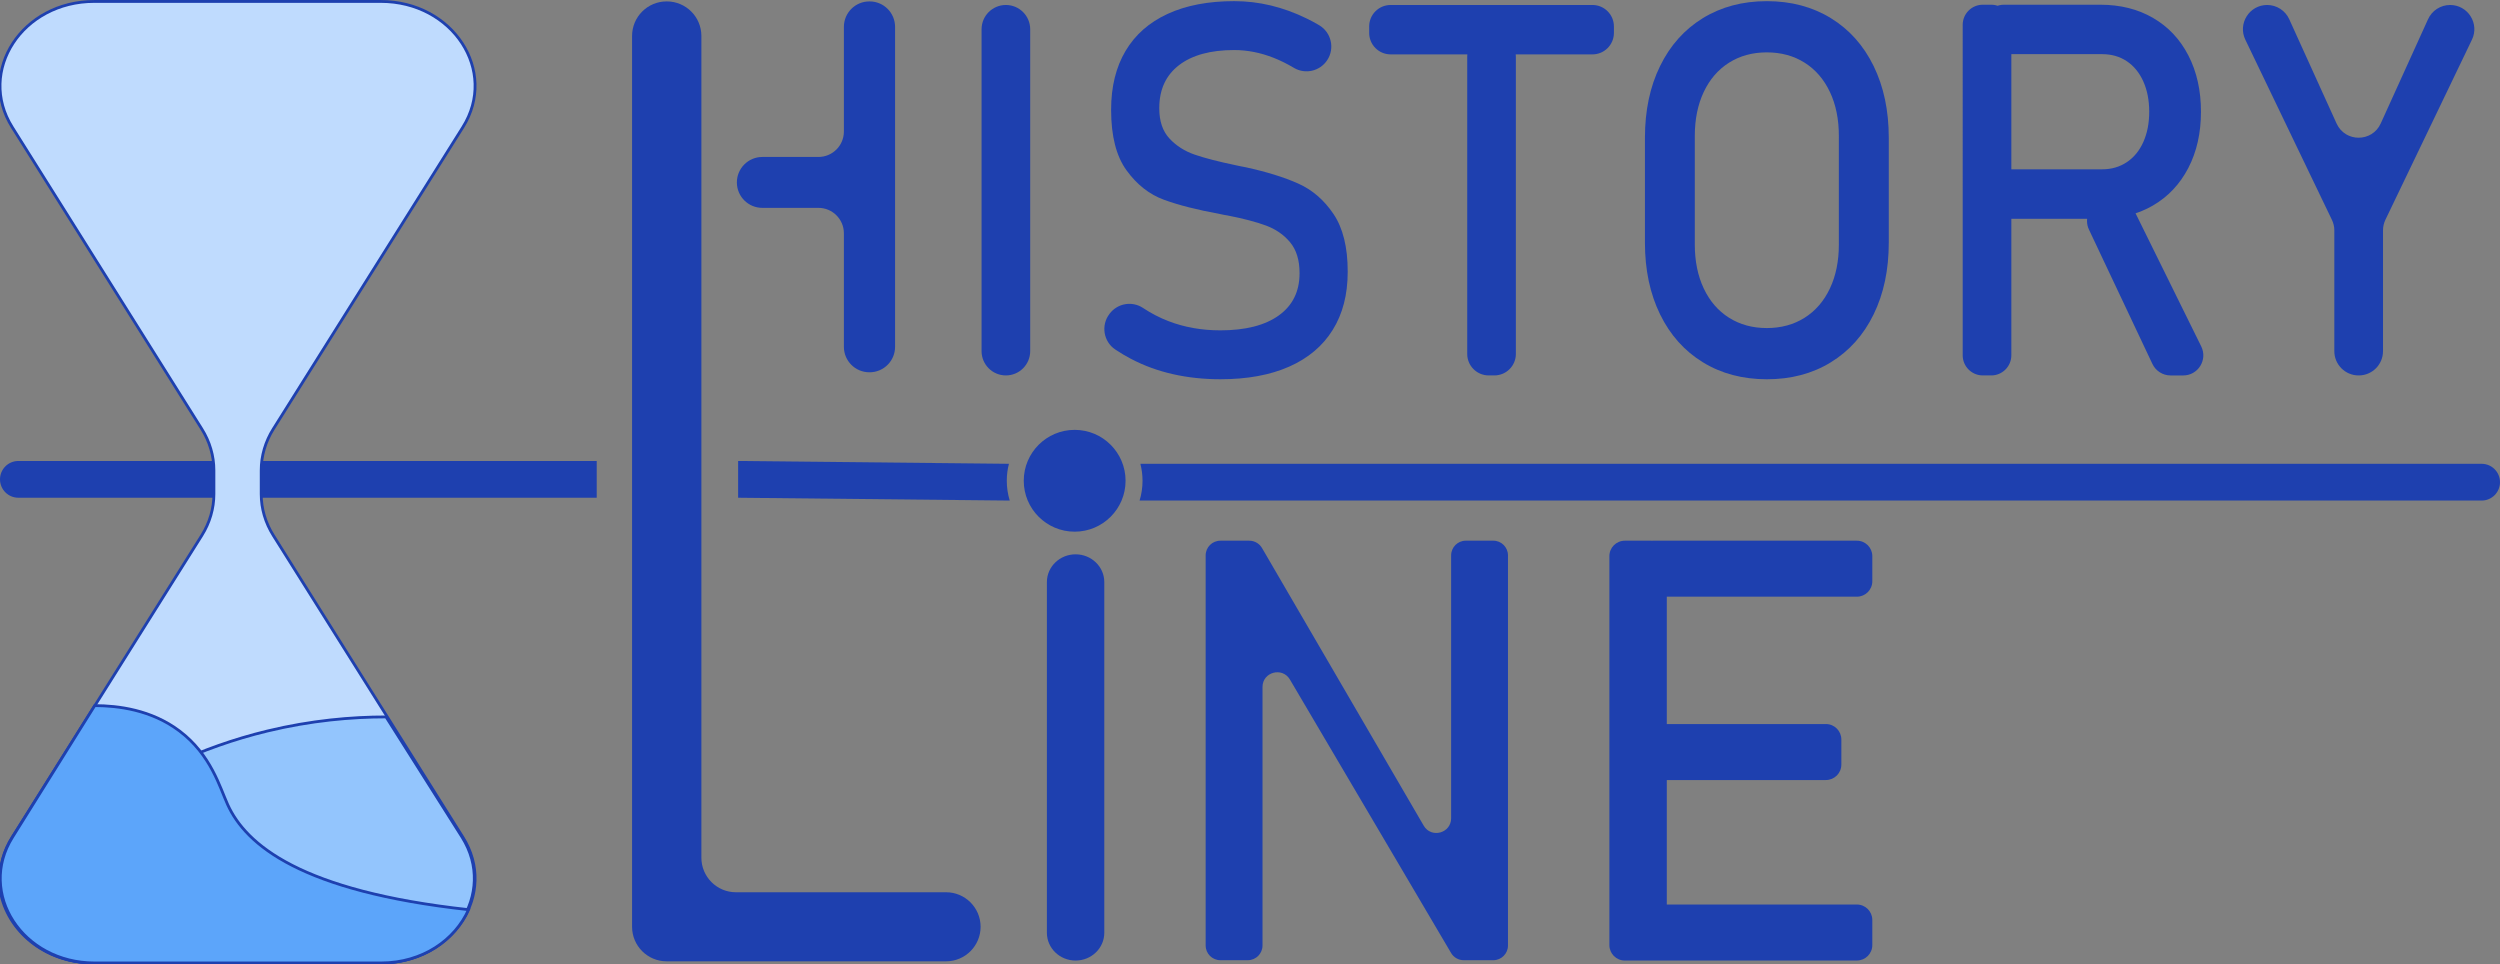 <?xml version="1.0" encoding="utf-8"?>
<!-- Generator: Adobe Illustrator 25.0.0, SVG Export Plug-In . SVG Version: 6.00 Build 0)  -->
<svg version="1.1" xmlns="http://www.w3.org/2000/svg" xmlns:xlink="http://www.w3.org/1999/xlink" x="0px" y="0px"
	 viewBox="0 0 884 341" style="enable-background:new 0 0 884 341;" xml:space="preserve">
<rect x="0" y="0" width="884" height="341" fill="#808080" stroke="none"/>
<style type="text/css">
	.st0{fill:#1E40AF;}
	.st1{fill:#BFDBFE;stroke:#1E40AF;stroke-miterlimit:10;}
	.st2{fill:#93C5FD;stroke:#1E40AF;stroke-miterlimit:10;}
	.st3{fill:#FFFFFF;stroke:#000000;stroke-width:5;stroke-miterlimit:10;}
	.st4{fill:#5CA5FA;stroke:#1E40AF;stroke-miterlimit:10;}
	.st5{display:none;}
	.st6{display:inline;fill:#FFFFFF;stroke:#000000;stroke-width:5;stroke-miterlimit:10;}
	.st7{display:inline;}
	.st8{display:inline;fill:#FFFFFF;stroke:#000000;stroke-miterlimit:10;}
</style>
<g id="Camada_1">
	<path class="st0" d="M235.71,0.5h0.09c6.74,0,12.21,5.47,12.21,12.21v290.58c0,6.74,5.47,12.21,12.21,12.21h74.31
		c6.74,0,12.21,5.47,12.21,12.21v0c0,6.74-5.47,12.21-12.21,12.21h-98.82c-6.74,0-12.21-5.47-12.21-12.21v-315
		C223.5,5.97,228.97,0.5,235.71,0.5z"/>
	<path class="st0" d="M316.5,9.5v113.14c0,4.97-4.03,9-9,9h-0.1c-4.97,0-9-4.03-9-9V82.5c0-4.97-4.03-9-9-9h-19.84
		c-4.95,0-8.97-3.99-9-8.94v0c-0.03-4.99,4.01-9.06,9-9.06h19.84c4.97,0,9-4.03,9-9v-37c0-4.97,4.03-9,9-9h0.1
		C312.47,0.5,316.5,4.53,316.5,9.5z"/>
	<g>
		<path class="st0" d="M355.68,132.75L355.68,132.75c-4.75,0-8.6-3.85-8.6-8.6V10.36c0-4.75,3.85-8.6,8.6-8.6l0,0
			c4.75,0,8.6,3.85,8.6,8.6v113.79C364.28,128.9,360.43,132.75,355.68,132.75z"/>
		<path class="st0" d="M414.72,132.3c-5.29-1.2-10.22-3-14.8-5.41c-1.91-1-3.76-2.1-5.57-3.31c-4.18-2.8-5.1-8.57-2.05-12.57
			l0.09-0.12c2.79-3.66,7.94-4.55,11.78-2c2.86,1.9,5.87,3.46,9.04,4.68c5.62,2.16,11.72,3.24,18.3,3.24
			c8.88,0,15.77-1.76,20.67-5.27c4.89-3.51,7.34-8.48,7.34-14.91v-0.09c0-4.56-1.11-8.18-3.33-10.86c-2.22-2.67-5.09-4.65-8.6-5.95
			c-3.52-1.29-8.06-2.48-13.62-3.56c-0.17-0.06-0.35-0.09-0.55-0.09c-0.2,0-0.38-0.03-0.55-0.09l-1.27-0.27
			c-8.21-1.5-14.89-3.2-20.03-5.09c-5.15-1.89-9.55-5.34-13.2-10.36c-3.66-5.01-5.48-12.15-5.48-21.4v-0.09
			c0-8.11,1.7-15.03,5.1-20.77c3.4-5.74,8.36-10.1,14.89-13.11c6.52-3,14.37-4.5,23.53-4.5c4.39,0,8.7,0.51,12.95,1.53
			c4.25,1.02,8.44,2.54,12.57,4.55c1.5,0.73,3,1.53,4.48,2.4c4.36,2.56,5.67,8.26,2.85,12.45l0,0c-2.59,3.86-7.74,5.03-11.73,2.66
			c-2.39-1.42-4.78-2.61-7.16-3.55c-4.64-1.83-9.29-2.75-13.96-2.75c-8.38,0-14.89,1.79-19.53,5.36c-4.64,3.57-6.96,8.63-6.96,15.18
			v0.09c0,4.5,1.19,8.05,3.58,10.63c2.39,2.58,5.37,4.49,8.94,5.72c3.57,1.23,8.53,2.51,14.89,3.83c0.22,0.06,0.43,0.11,0.63,0.14
			c0.2,0.03,0.41,0.08,0.63,0.13c0.28,0.06,0.59,0.12,0.93,0.18c0.34,0.06,0.65,0.12,0.93,0.18c7.42,1.62,13.62,3.54,18.6,5.77
			c4.98,2.22,9.14,5.81,12.48,10.77c3.34,4.96,5.02,11.73,5.02,20.32v0.18c0,7.99-1.77,14.82-5.31,20.5
			c-3.54,5.68-8.67,10-15.39,12.97c-6.72,2.97-14.83,4.46-24.33,4.46C425.6,134.1,420.01,133.5,414.72,132.3z"/>
		<path class="st0" d="M491.73,1.76h71.36c4.19,0,7.59,3.4,7.59,7.59v2.29c0,4.19-3.4,7.59-7.59,7.59h-71.36
			c-4.19,0-7.59-3.4-7.59-7.59V9.35C484.14,5.16,487.54,1.76,491.73,1.76z M526.4,12.48h2.02c4.19,0,7.59,3.4,7.59,7.59v105.09
			c0,4.19-3.4,7.59-7.59,7.59h-2.02c-4.19,0-7.59-3.4-7.59-7.59V20.07C518.81,15.88,522.21,12.48,526.4,12.48z"/>
		<path class="st0" d="M602.15,128.11c-6.52-3.99-11.57-9.64-15.14-16.94c-3.57-7.3-5.36-15.75-5.36-25.36V48.7
			c0-9.61,1.78-18.06,5.36-25.36c3.57-7.3,8.62-12.94,15.14-16.94c6.52-3.99,14.06-5.99,22.61-5.99c8.55,0,16.08,2,22.61,5.99
			c6.52,4,11.57,9.64,15.14,16.94c3.57,7.3,5.36,15.75,5.36,25.36v37.12c0,9.61-1.79,18.06-5.36,25.36
			c-3.57,7.3-8.62,12.94-15.14,16.94c-6.52,4-14.06,5.99-22.61,5.99C616.21,134.1,608.67,132.11,602.15,128.11z M638.12,112.35
			c3.85-2.43,6.83-5.89,8.94-10.36c2.11-4.47,3.16-9.65,3.16-15.54V48.07c0-5.89-1.05-11.07-3.16-15.54
			c-2.11-4.47-5.09-7.93-8.94-10.36c-3.85-2.43-8.31-3.65-13.37-3.65s-9.52,1.22-13.37,3.65c-3.85,2.43-6.83,5.89-8.94,10.36
			c-2.11,4.48-3.16,9.66-3.16,15.54v38.38c0,5.89,1.05,11.07,3.16,15.54c2.11,4.48,5.09,7.93,8.94,10.36
			c3.85,2.43,8.31,3.65,13.37,3.65S634.27,114.78,638.12,112.35z"/>
		<path class="st0" d="M701.12,1.67h2.98c3.93,0,7.11,3.19,7.11,7.11v116.86c0,3.93-3.19,7.11-7.11,7.11h-2.98
			c-3.93,0-7.11-3.19-7.11-7.11V8.78C694.01,4.85,697.19,1.67,701.12,1.67z M701.51,66.98c0-3.93,3.19-7.11,7.11-7.11h34.72
			c3.26,0,6.16-0.84,8.69-2.52c2.53-1.68,4.48-4.07,5.86-7.16c1.38-3.09,2.07-6.65,2.07-10.68c0-4.02-0.69-7.58-2.07-10.68
			c-1.38-3.09-3.32-5.48-5.82-7.16c-2.5-1.68-5.41-2.52-8.73-2.52h-34.72c-3.93,0-7.11-3.19-7.11-7.11V8.78
			c0-3.93,3.19-7.11,7.11-7.11h34.05c7.09,0,13.31,1.56,18.68,4.69c5.37,3.12,9.53,7.55,12.48,13.29
			c2.95,5.74,4.43,12.36,4.43,19.87c0,7.51-1.49,14.13-4.47,19.87c-2.98,5.74-7.16,10.17-12.53,13.29
			c-5.37,3.12-11.57,4.68-18.6,4.68h-34.05c-3.93,0-7.11-3.19-7.11-7.11V66.98z M743.41,71.24l3.1-0.75
			c3.24-0.78,6.58,0.78,8.05,3.77l23.8,48.24c2.33,4.73-1.11,10.26-6.38,10.26h-4.46c-2.75,0-5.26-1.59-6.43-4.08l-22.43-47.49
			C736.72,77.11,739.03,72.3,743.41,71.24z"/>
		<path class="st0" d="M842.63,81.46v42.72c0,4.73-3.84,8.57-8.57,8.57h-0.07c-4.73,0-8.57-3.84-8.57-8.57V81.46
			c0-1.29-0.29-2.55-0.85-3.71l-30.62-63.71c-2.73-5.69,1.41-12.28,7.72-12.28h0c3.36,0,6.41,1.97,7.8,5.03l16.74,36.88
			c3.04,6.7,12.56,6.7,15.61,0l16.74-36.88c1.39-3.06,4.44-5.03,7.8-5.03h0c6.31,0,10.46,6.59,7.72,12.28l-30.62,63.71
			C842.92,78.91,842.63,80.18,842.63,81.46z"/>
	</g>
	<path class="st0" d="M380.33,339.65L380.33,339.65c-5.61,0-10.15-4.4-10.15-9.82v-124c0-5.43,4.55-9.82,10.15-9.82l0,0
		c5.61,0,10.15,4.4,10.15,9.82v124C390.48,335.25,385.94,339.65,380.33,339.65z"/>
	<path class="st0" d="M431.52,191.19h10.22c1.85,0,3.56,0.98,4.5,2.58l57.18,98.18c2.67,4.59,9.7,2.69,9.7-2.62v-92.95
		c0-2.87,2.33-5.2,5.2-5.2h9.7c2.87,0,5.2,2.33,5.2,5.2v137.95c0,2.87-2.33,5.2-5.2,5.2h-10.44c-1.84,0-3.55-0.97-4.48-2.56
		l-56.99-96.69c-2.69-4.56-9.69-2.66-9.69,2.64v91.41c0,2.87-2.33,5.2-5.2,5.2h-9.7c-2.87,0-5.2-2.33-5.2-5.2V196.39
		C426.32,193.51,428.65,191.19,431.52,191.19z"/>
	<path class="st0" d="M574.54,191.19h9.38c3.02,0,5.46,2.45,5.46,5.46v137.54c0,3.02-2.45,5.46-5.46,5.46h-9.38
		c-3.02,0-5.46-2.45-5.46-5.46V196.65C569.07,193.63,571.52,191.19,574.54,191.19z M584.39,191.19h72.2c3.02,0,5.46,2.45,5.46,5.46
		v8.88c0,3.02-2.45,5.46-5.46,5.46h-72.2c-3.02,0-5.46-2.45-5.46-5.46v-8.88C578.93,193.63,581.37,191.19,584.39,191.19z
		 M584.39,256.02h61.25c3.02,0,5.46,2.45,5.46,5.46v8.88c0,3.02-2.45,5.46-5.46,5.46h-61.25c-3.02,0-5.46-2.45-5.46-5.46v-8.88
		C578.93,258.47,581.37,256.02,584.39,256.02z M584.39,319.84h72.2c3.02,0,5.46,2.45,5.46,5.46v8.88c0,3.02-2.45,5.46-5.46,5.46
		h-72.2c-3.02,0-5.46-2.45-5.46-5.46v-8.88C578.93,322.29,581.37,319.84,584.39,319.84z"/>
	<circle class="st0" cx="380" cy="170" r="18"/>
	<path class="st0" d="M356.76,164L261,163v13l96.04,1c-0.67-2.21-1.04-4.56-1.04-7C356,167.93,356.26,165.92,356.76,164z"/>
	<path class="st0" d="M877.5,164H403.24c0.49,1.92,0.76,3.93,0.76,6c0,2.44-0.37,4.79-1.04,7H877.5c3.59,0,6.5-2.91,6.5-6.5
		S881.09,164,877.5,164z"/>
	<path class="st0" d="M6.5,176H211v-13H6.5c-3.59,0-6.5,2.91-6.5,6.5l0,0C0,173.09,2.91,176,6.5,176z"/>
</g>
<g id="Camada_3">
	<path class="st1" d="M75.64,166.33v8.35c0,5.13-1.48,10.17-4.28,14.64L4.33,296.02c-12.49,19.89,3.53,44.48,28.99,44.48h101.35
		c25.46,0,41.49-24.59,28.99-44.48l-67.02-106.7c-2.81-4.47-4.28-9.51-4.28-14.64v-8.35c0-5.13,1.48-10.17,4.28-14.64l67.02-106.7
		c12.49-19.89-3.53-44.48-28.99-44.48H33.32C7.87,0.5-8.16,25.09,4.33,44.98l67.02,106.7C74.16,156.15,75.64,161.2,75.64,166.33z"/>
	<path class="st2" d="M163.39,296.02c-8.96-14.17-17.93-28.34-26.89-42.52c-12.19,0.01-26.47,1.24-42,5
		c-48.05,11.64-79.45,40.63-94.37,56.74c2.43,13.69,15.45,25.26,32.91,25.26H134.4C159.85,340.5,175.88,315.91,163.39,296.02z"/>
	<path class="st3" d="M-12.5,1.5"/>
	<path class="st4" d="M80.5,284.5c-2.74-6.01-5.88-17.6-17-26c-10.03-7.58-21.81-8.97-30-9c-9.69,15.51-19.39,31.01-29.08,46.52
		c-12.49,19.89,3.53,44.48,28.99,44.48h101.35c14.65,0,26.16-8.14,30.92-18.84C106.44,315.18,86.99,298.76,80.5,284.5z"/>
	<path class="st3" d="M82.5,237.5"/>
</g>
<g id="Camada_4" class="st5">
	<path class="st6" d="M12.08,45.05l51.68,93.68c2.45,4.44,3.74,9.44,3.74,14.51v33.53c0,5.08-1.29,10.07-3.74,14.51l-51.68,93.68
		c-11.05,20.02,3.44,44.55,26.3,44.55h91.24c22.86,0,37.35-24.53,26.3-44.55l-51.68-93.68c-2.45-4.44-3.74-9.44-3.74-14.51v-33.53
		c0-5.08,1.29-10.07,3.74-14.51l51.68-93.68c11.05-20.02-3.44-44.55-26.3-44.55H38.38C15.52,0.5,1.03,25.03,12.08,45.05z"/>
</g>
<g id="Camada_5" class="st5">
	<path class="st6" d="M3.51,0.66H164c7.25,0,11.8,7.83,8.22,14.13L-4.7,325.53c-3.59,6.3,0.96,14.13,8.22,14.13H164
		c7.25,0,11.8-7.83,8.22-14.13L-4.7,14.79C-8.29,8.48-3.74,0.66,3.51,0.66z"/>
	<circle class="st7" cx="11.25" cy="326.66" r="6.5"/>
	<circle class="st7" cx="116.25" cy="326.66" r="6.5"/>
	<circle class="st7" cx="75.25" cy="326.66" r="6.5"/>
	<circle class="st7" cx="54.25" cy="326.66" r="6.5"/>
	<circle class="st7" cx="32.25" cy="326.66" r="6.5"/>
	<circle class="st7" cx="96.25" cy="326.66" r="6.5"/>
	<circle class="st7" cx="136.25" cy="326.66" r="6.5"/>
	<circle class="st7" cx="157.25" cy="326.66" r="6.5"/>
	<circle class="st7" cx="84.25" cy="143.66" r="6.5"/>
	<circle class="st7" cx="75.25" cy="129.66" r="6.5"/>
	<circle class="st7" cx="94.25" cy="129.66" r="6.5"/>
	<circle class="st7" cx="85.25" cy="311.66" r="6.5"/>
	<circle class="st7" cx="65.25" cy="311.66" r="6.5"/>
	<circle class="st7" cx="106.25" cy="311.66" r="6.5"/>
	<circle class="st7" cx="147.25" cy="311.66" r="6.5"/>
	<circle class="st7" cx="127.25" cy="311.66" r="6.5"/>
	<circle class="st7" cx="22.25" cy="311.66" r="6.5"/>
	<circle class="st7" cx="43.25" cy="311.66" r="6.5"/>
</g>
<g id="Camada_2" class="st5">
	<rect x="280.93" y="2.59" class="st8" width="32.91" height="149.37"/>
	<polygon class="st8" points="344.22,151.96 344.22,2.59 372.07,2.59 425.04,125.54 425.04,2.59 446.04,2.59 446.04,147.04 
		408.78,147.04 369.04,49.54 369.54,151.96 	"/>
	<polygon class="st8" points="474.6,2.59 474.6,147.04 556.88,147.04 556.88,121.54 501.04,122.02 501.45,77.28 532.04,77.28 
		531.78,61.54 501.04,61.54 501.04,22.54 556.88,22.52 556.88,2.59 	"/>
	<polygon class="st8" points="613.43,146.32 586.45,146.32 587.04,40.54 558.04,40.54 558.04,15.54 613.43,15.49 643.04,15.49 
		643.04,40.54 614.04,40.54 	"/>
</g>
</svg>
